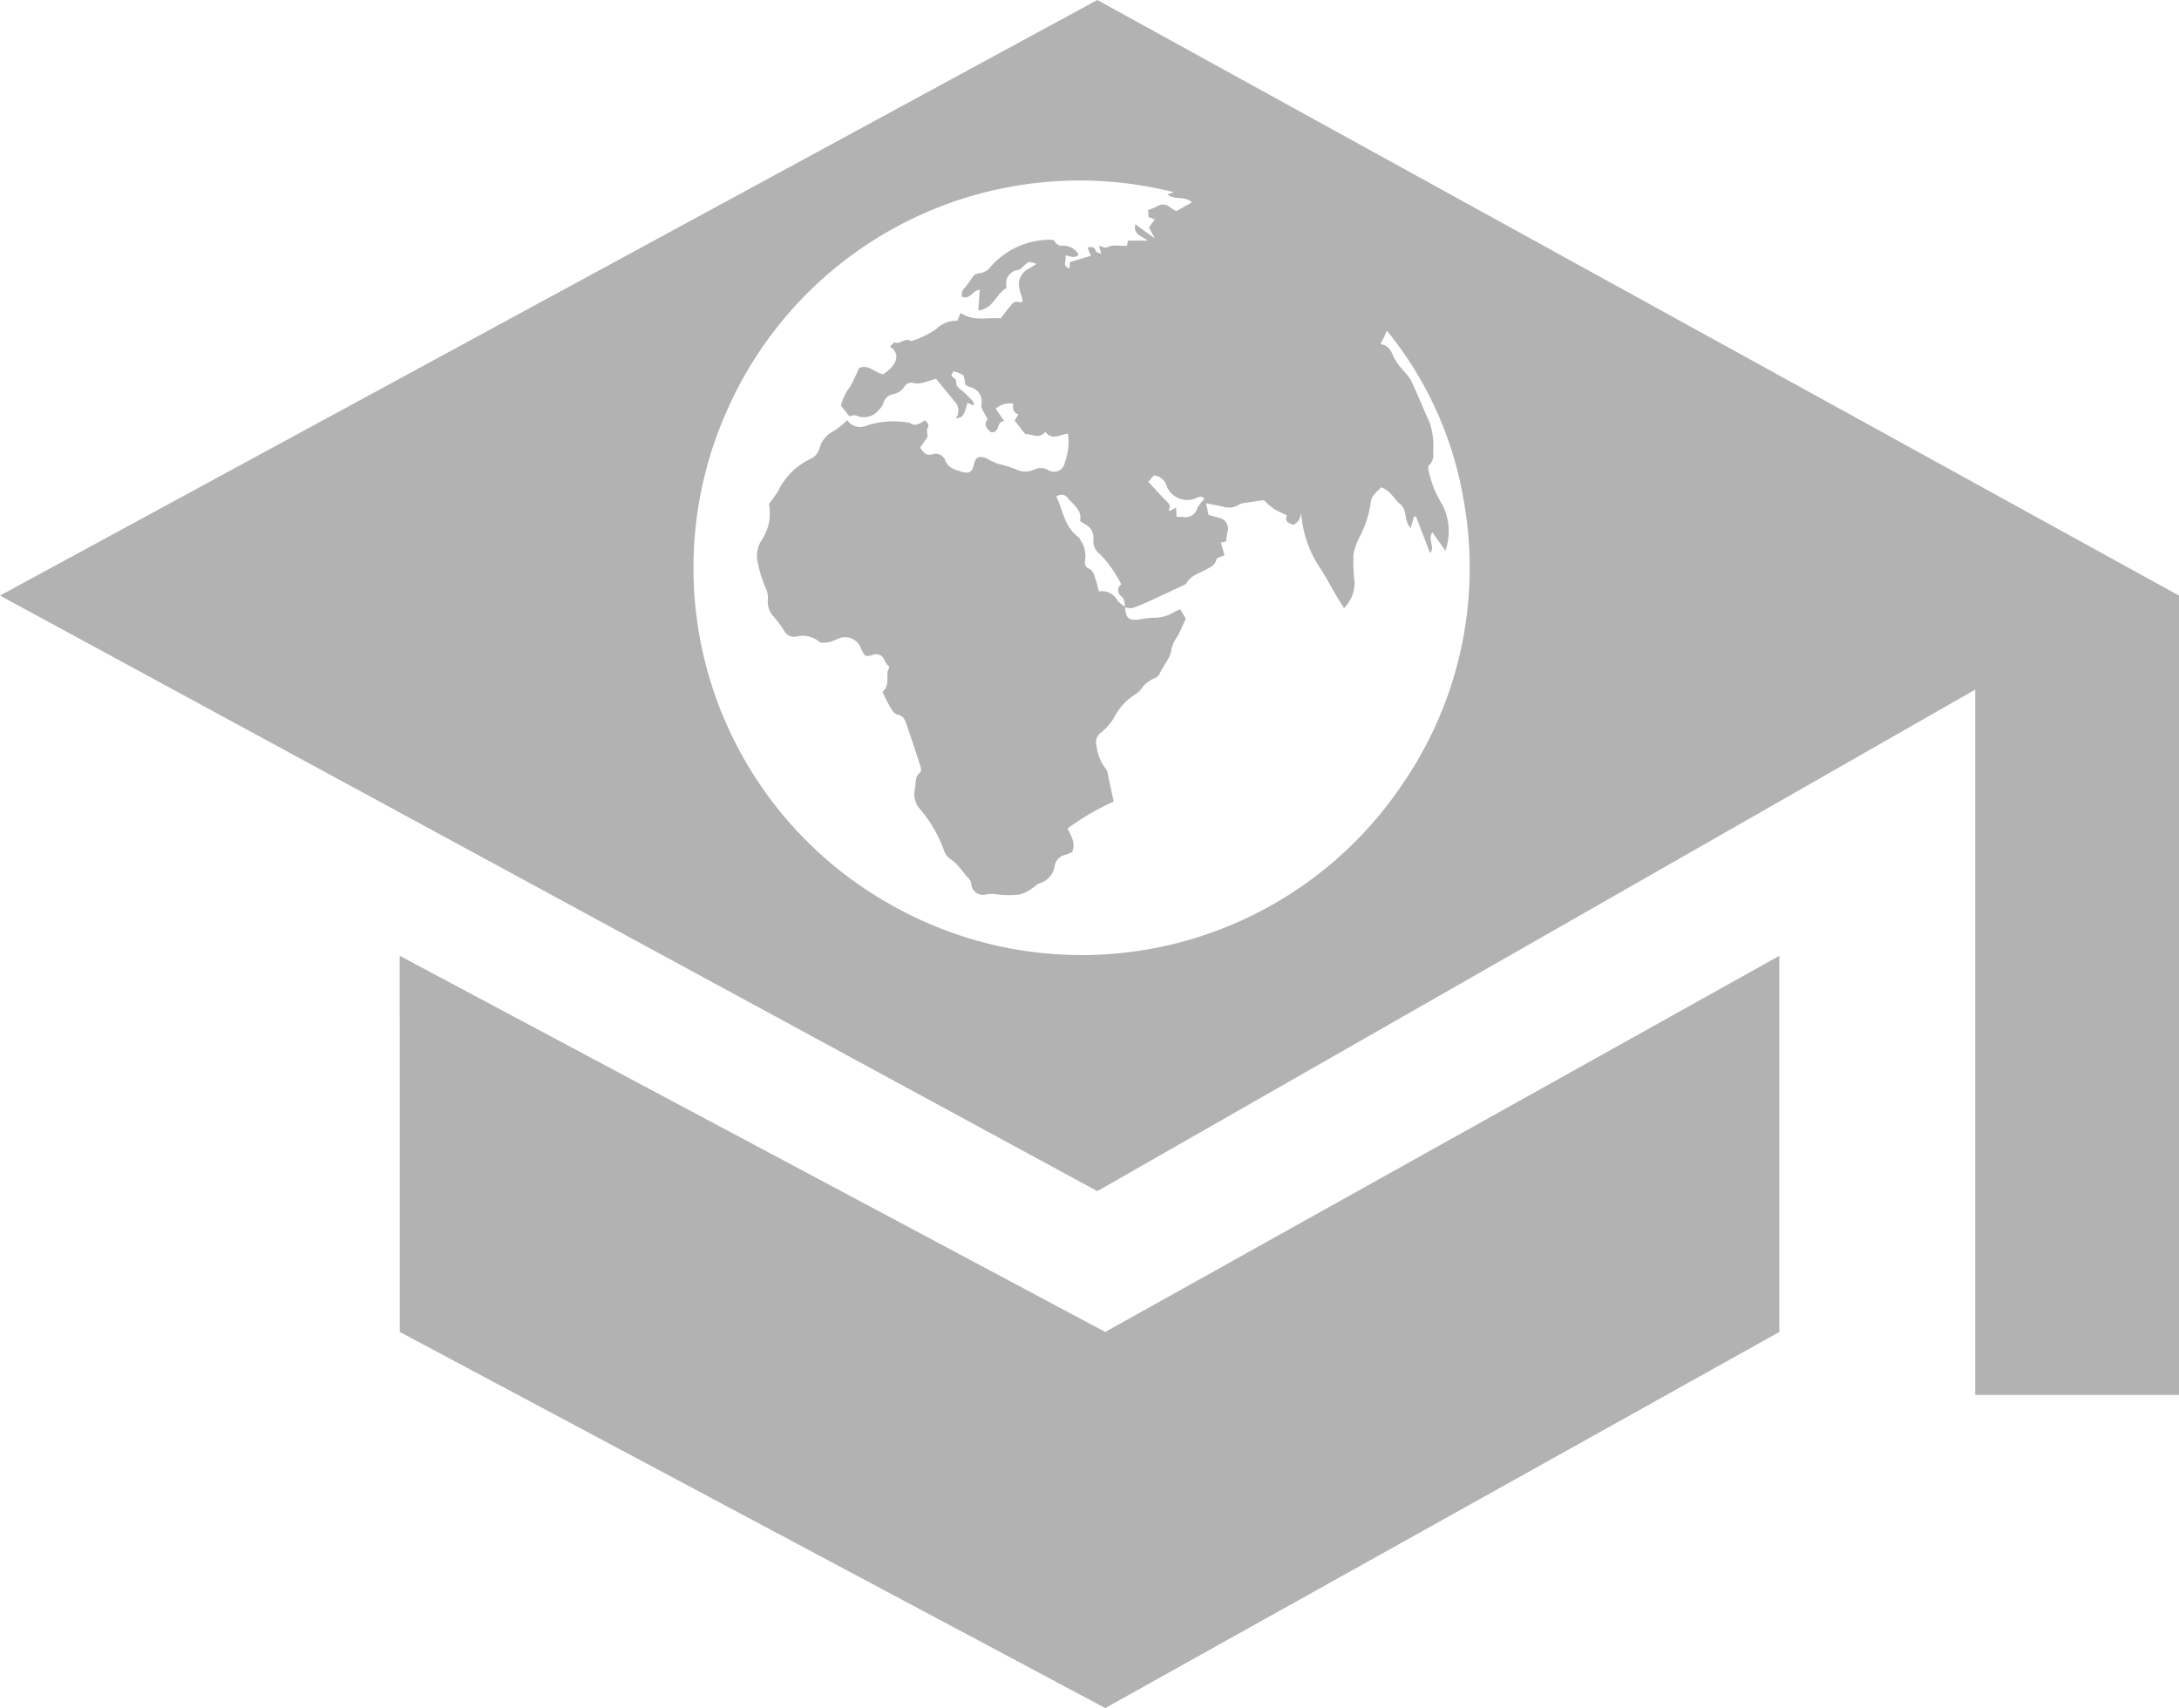 <svg xmlns="http://www.w3.org/2000/svg" width="34.659" height="27.174" viewBox="0 0 34.659 27.174">
  <g id="Group_504" data-name="Group 504" transform="translate(-442.507 -1013.943)">
    <path id="Path_1645" data-name="Path 1645" d="M410.821-691.134l11.222,5.984,10.722-5.984v5.984l-10.722,5.984-11.221-5.984Z" transform="translate(38.044 1720.283)" fill="#b2b2b2"/>
    <path id="Path_1646" data-name="Path 1646" d="M404.882-747.075,387.428-737.6l17.454,9.475,13.964-7.979v11.221h3.241V-737.6Zm1.7,7.943a.576.576,0,0,0-.11.142.193.193,0,0,1-.231.138c-.029,0-.059,0-.1,0,0-.046,0-.088-.008-.147l-.1.053s-.017-.015-.016-.018c.043-.067,0-.1-.045-.147-.092-.095-.181-.193-.279-.3l.088-.1a.234.234,0,0,1,.208.18.351.351,0,0,0,.46.182c.054-.024.1-.043.132.012Zm3.21,4.447a6.149,6.149,0,0,1-8.154,2.026,6.144,6.144,0,0,1-2.614-7.957,6.128,6.128,0,0,1,7.08-3.4l-.109.031c.117.1.287.023.392.129l-.249.141a.814.814,0,0,1-.1-.064.172.172,0,0,0-.211-.01,1.033,1.033,0,0,1-.137.055l.008.113.1.036-.095.128.094.176-.311-.227c-.035.159.091.183.2.261h-.317l-.016.082c-.106.009-.214-.029-.318.026-.028.015-.078-.015-.125-.025l.034.13c-.042-.02-.08-.026-.084-.042-.018-.07-.062-.076-.135-.063l.055.133-.334.1-.005.1c-.134-.035-.034-.135-.072-.2.071-.013.149.064.214-.021a.276.276,0,0,0-.24-.14.132.132,0,0,1-.142-.071.052.052,0,0,0-.039-.022,1.222,1.222,0,0,0-.5.09,1.27,1.27,0,0,0-.509.376.236.236,0,0,1-.09.052c-.049.018-.117.016-.144.049s-.049.066-.071.1a1.256,1.256,0,0,1-.1.125c-.023.025-.017.074-.025.112.135.058.176-.1.289-.111l-.023.331c.243-.026.28-.268.452-.359a.217.217,0,0,1,.024-.186.218.218,0,0,1,.16-.1c.046-.012.083-.061.122-.095s.052-.043.168,0c-.047.029-.084.053-.122.074a.28.28,0,0,0-.159.234.6.6,0,0,0,.043.2c.026.087.018.117-.044.1-.083-.023-.106.03-.142.071-.053.062-.1.128-.146.187-.219-.018-.436.052-.637-.086l-.053.124a.45.45,0,0,0-.337.133,1.492,1.492,0,0,1-.4.192c-.091-.068-.167.058-.259.02-.015-.005-.05.042-.077.066.164.1.135.285-.107.439-.128-.018-.222-.161-.38-.1-.044.093-.09.2-.145.3a.786.786,0,0,0-.146.3l.132.167c.027,0,.078-.023.114-.008a.3.3,0,0,0,.351-.084.311.311,0,0,0,.077-.109.2.2,0,0,1,.156-.149.262.262,0,0,0,.182-.125.141.141,0,0,1,.117-.058c.145.045.263-.039.386-.059l.286.351a.211.211,0,0,1,.027.277c.114-.017.123-.031.184-.248l.1.044c0-.021,0-.042,0-.05a1.714,1.714,0,0,0-.172-.176c-.059-.045-.113-.077-.108-.165,0-.026-.049-.055-.078-.086l.032-.066a.419.419,0,0,1,.151.055c.034.032.027.092.043.156a.267.267,0,0,0,.059.035.237.237,0,0,1,.195.283c-.008.068.059.146.1.234-.067.074-.023.145.053.205.151.015.076-.176.211-.176l-.137-.2a.351.351,0,0,1,.281-.08c-.013.075-.005.146.08.17l-.059.1.17.217c.095-.015.209.091.317-.037.117.146.239.035.362.028a.954.954,0,0,1-.05.454.172.172,0,0,1-.1.136.172.172,0,0,1-.167-.012.234.234,0,0,0-.218-.008.323.323,0,0,1-.287,0,2.048,2.048,0,0,0-.3-.093,1.118,1.118,0,0,1-.122-.055.454.454,0,0,0-.093-.044c-.1-.02-.135.008-.159.107-.03.129-.071.157-.2.12-.105-.031-.211-.058-.259-.184a.162.162,0,0,0-.205-.092c-.093.025-.142-.025-.191-.109l.117-.169c0-.054-.021-.106,0-.138.032-.058,0-.085-.043-.126-.071.043-.147.112-.241.041a1.4,1.4,0,0,0-.686.044.252.252,0,0,1-.309-.086,1.275,1.275,0,0,1-.218.175.43.43,0,0,0-.219.261.261.261,0,0,1-.147.18,1.082,1.082,0,0,0-.513.51c-.041.071-.095.134-.147.207a.761.761,0,0,1-.12.579.468.468,0,0,0-.056.363,2.02,2.02,0,0,0,.139.429.389.389,0,0,1,.018.172.339.339,0,0,0,.1.255,1.862,1.862,0,0,1,.166.227.172.172,0,0,0,.178.086.421.421,0,0,1,.372.078c.033.029.112.015.167.008a.726.726,0,0,0,.13-.052.268.268,0,0,1,.221-.005.268.268,0,0,1,.15.163c.059.122.065.132.181.1a.143.143,0,0,1,.119,0,.143.143,0,0,1,.075.092.52.52,0,0,0,.077.1c-.078.117.028.283-.113.393.049.1.089.185.139.268.023.039.059.086.1.094.109.023.129.107.157.191.022.066.046.131.068.2.05.149.1.3.146.447.008.025.006.071-.009.083-.088.066-.064.164-.081.25a.364.364,0,0,0,.085.341,2.1,2.1,0,0,1,.374.646.292.292,0,0,0,.1.14c.13.08.2.216.3.315a.137.137,0,0,1,.034.074.186.186,0,0,0,.075.144.186.186,0,0,0,.159.031.581.581,0,0,1,.188,0,1.385,1.385,0,0,0,.351,0,.636.636,0,0,0,.2-.1c.04-.023.073-.065.117-.078a.344.344,0,0,0,.238-.277.217.217,0,0,1,.171-.176.954.954,0,0,0,.106-.043c.063-.143-.015-.253-.073-.375a3.947,3.947,0,0,1,.734-.428c-.034-.16-.063-.3-.092-.431a.181.181,0,0,0-.027-.083.7.7,0,0,1-.153-.377.183.183,0,0,1,.062-.2.872.872,0,0,0,.242-.293.957.957,0,0,1,.3-.316.388.388,0,0,0,.095-.078.5.5,0,0,1,.226-.186.145.145,0,0,0,.077-.067c.059-.14.176-.246.192-.41a.663.663,0,0,1,.1-.2c.042-.087.082-.176.126-.269l-.091-.151c-.042.02-.079.035-.113.055a.6.6,0,0,1-.32.081,1.44,1.44,0,0,0-.208.026c-.176.026-.224-.015-.234-.2h0v0a.587.587,0,0,1-.117-.094.288.288,0,0,0-.3-.152c-.019-.071-.03-.128-.049-.181-.025-.07-.035-.148-.117-.185-.067-.03-.059-.1-.051-.156a.435.435,0,0,0-.076-.292c-.009-.015-.014-.036-.027-.045-.225-.158-.25-.424-.356-.648a.126.126,0,0,1,.1-.029.126.126,0,0,1,.088.06c.09.106.223.185.188.357l.077.05a.237.237,0,0,1,.136.242.263.263,0,0,0,.109.24,1.74,1.74,0,0,1,.234.3,1.733,1.733,0,0,1,.1.176.111.111,0,0,0-.05.093.111.111,0,0,0,.05.093.194.194,0,0,1,.052.176h0v0a.3.3,0,0,0,.128.014,3.631,3.631,0,0,0,.337-.142c.159-.073.318-.148.476-.222.016-.008.036-.015.043-.029.067-.126.2-.156.31-.217.07-.038.145-.07.168-.164.006-.026.069-.038.128-.067l-.059-.2.081-.018c.007-.045.012-.092.022-.137a.175.175,0,0,0-.009-.15.175.175,0,0,0-.122-.088c-.05-.016-.1-.029-.166-.047-.012-.055-.025-.113-.042-.187l.262.053a.306.306,0,0,0,.269-.032.186.186,0,0,1,.083-.024c.1-.016.2-.03.306-.046a1.459,1.459,0,0,0,.161.141,1.659,1.659,0,0,0,.207.1c-.044.093.021.126.1.151a.186.186,0,0,0,.117-.181.291.291,0,0,1,.014.047,1.793,1.793,0,0,0,.293.819c.1.149.183.313.275.468.032.054.067.106.109.172a.557.557,0,0,0,.167-.418,2.9,2.9,0,0,1-.017-.433,1.015,1.015,0,0,1,.105-.293,1.628,1.628,0,0,0,.169-.531c.008-.109.094-.17.166-.245.144.046.2.181.306.27.117.1.051.261.164.378l.053-.184h.031l.226.585c.083-.1-.044-.218.035-.334l.207.293a.931.931,0,0,0-.014-.659c-.048-.106-.117-.205-.161-.313a2.227,2.227,0,0,1-.092-.3c-.007-.027-.009-.072.007-.085a.23.23,0,0,0,.065-.207,1.16,1.16,0,0,0-.059-.484c-.1-.217-.188-.443-.293-.661a.99.99,0,0,0-.128-.165,1.031,1.031,0,0,1-.151-.213c-.039-.1-.077-.176-.206-.2.026-.05.043-.083.059-.117l.043-.095a5.767,5.767,0,0,1,1.219,2.686,6.07,6.07,0,0,1-.906,4.43Z" transform="translate(55.079 1761.018)" fill="#b2b2b2"/>
  </g>
</svg>
